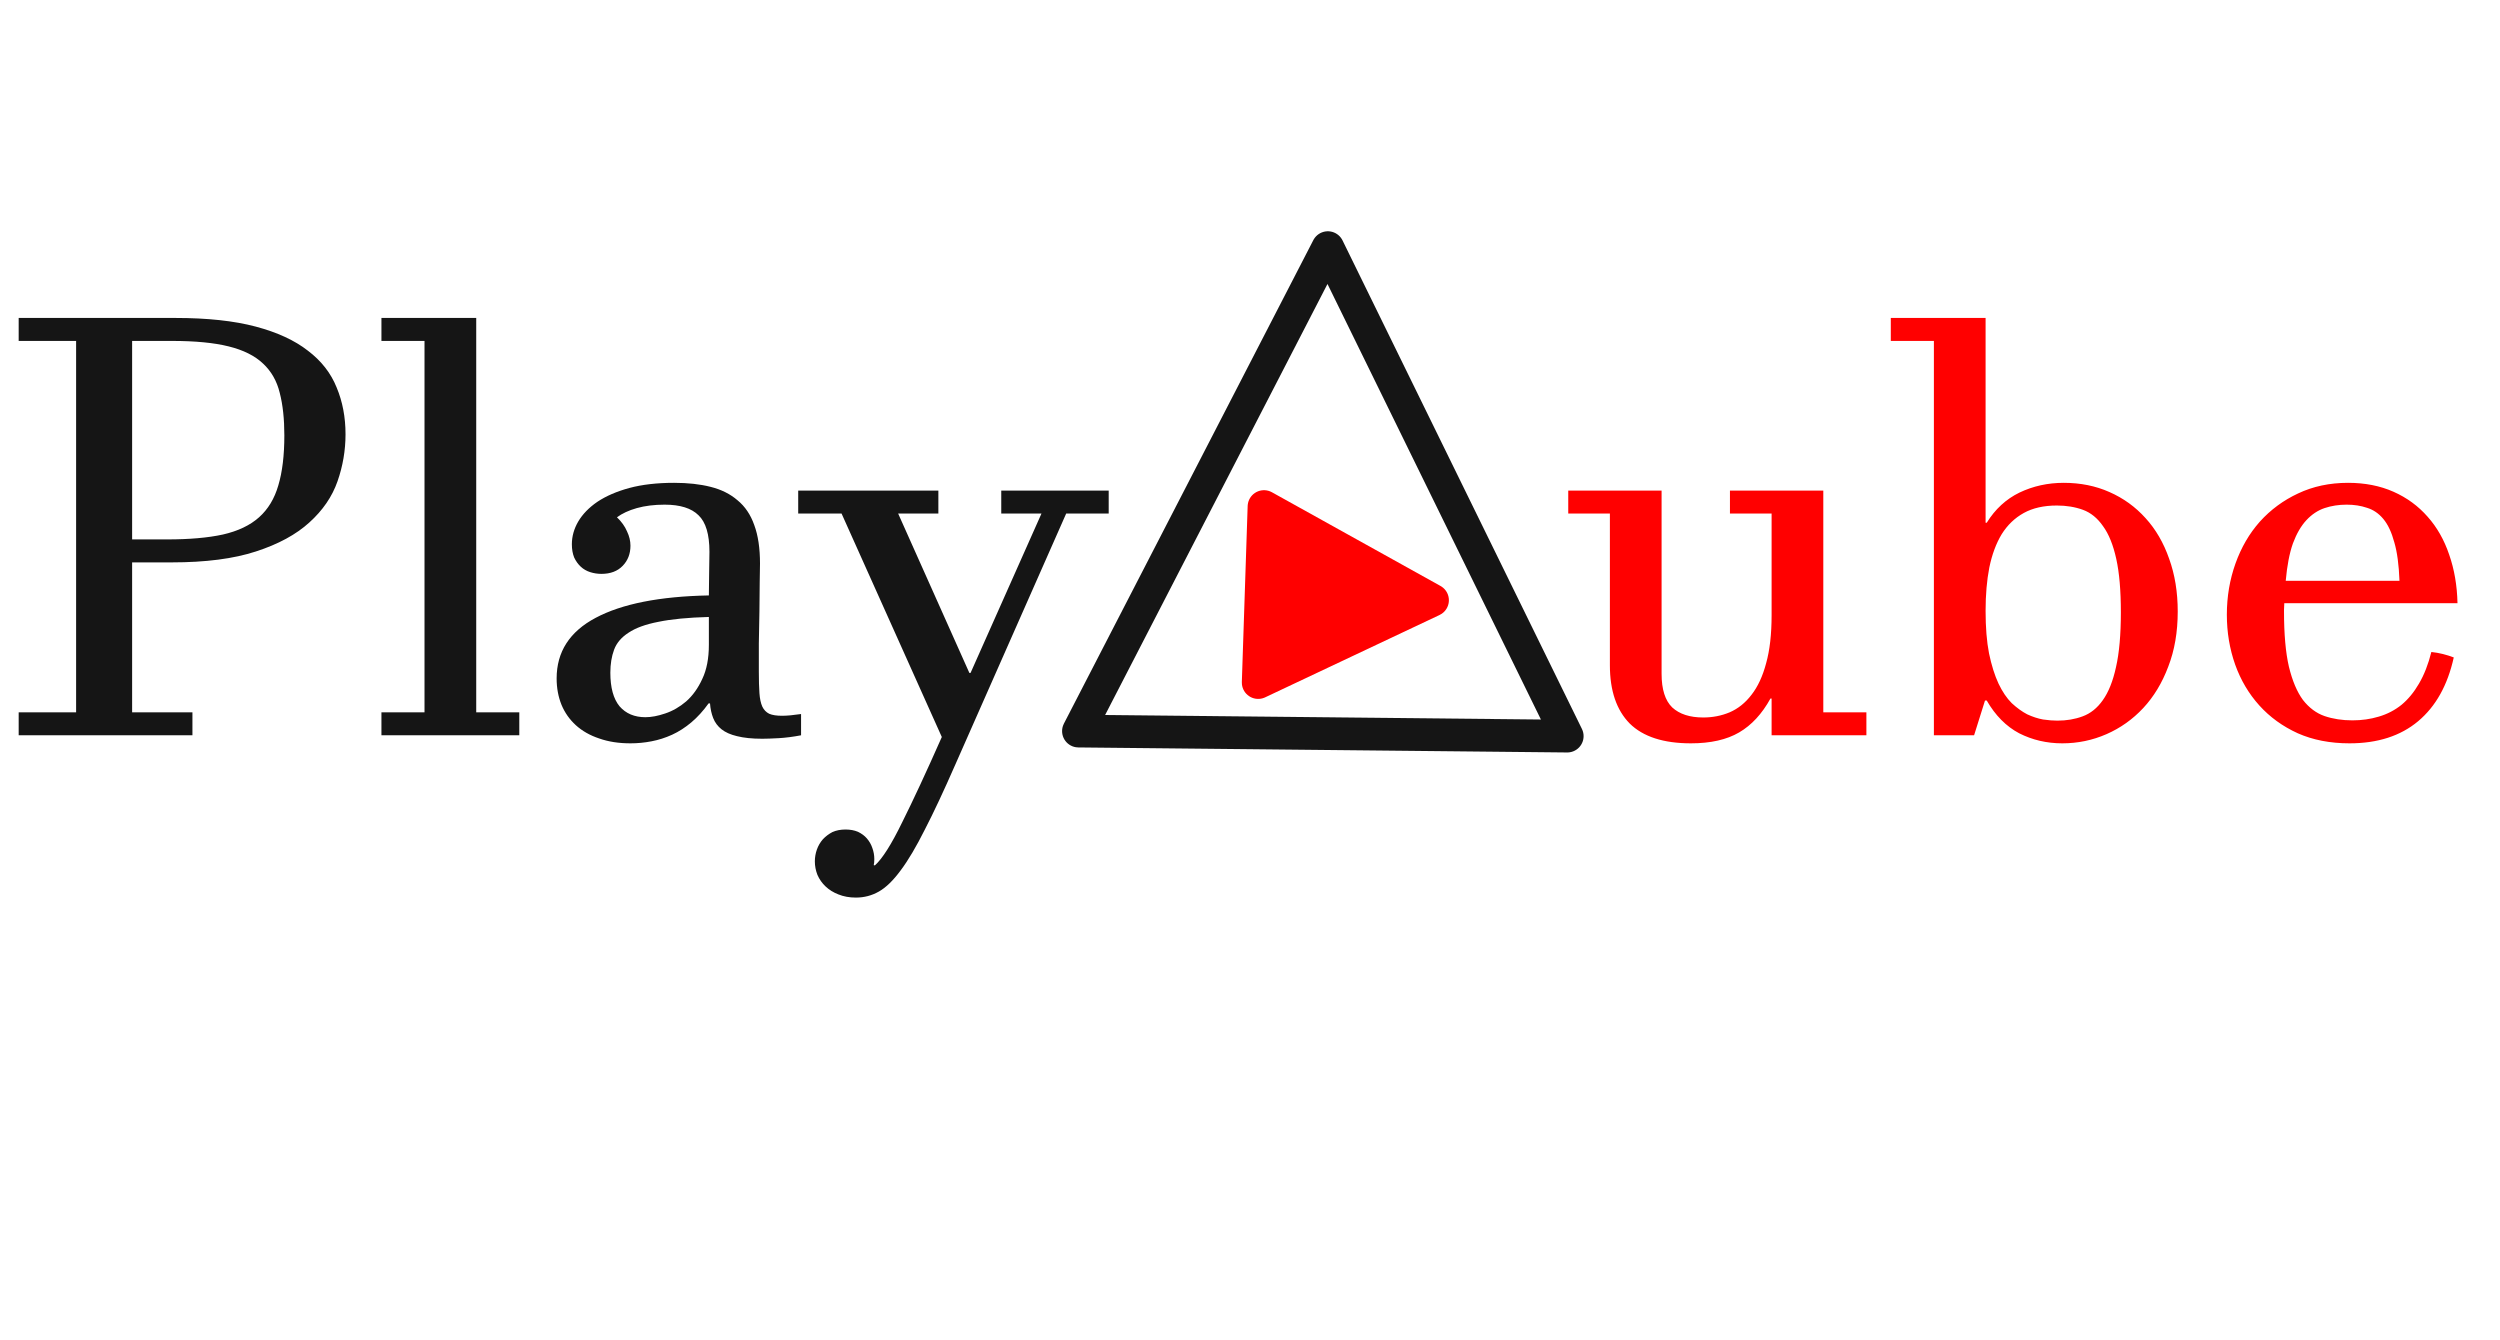 <svg width="153" height="82" viewBox="0 0 153 82" fill="none" xmlns="http://www.w3.org/2000/svg">
<path d="M10.74 19.459C12.685 19.459 14.32 19.635 15.645 19.986C16.969 20.338 18.035 20.83 18.844 21.463C19.664 22.084 20.25 22.834 20.602 23.713C20.965 24.58 21.146 25.535 21.146 26.578C21.146 27.562 20.982 28.523 20.654 29.461C20.326 30.398 19.752 31.236 18.932 31.975C18.123 32.713 17.033 33.305 15.662 33.75C14.303 34.195 12.586 34.418 10.512 34.418H8.086V43.594H11.777V45H1.143V43.594H4.658V20.865H1.143V19.459H10.74ZM8.086 33.012H10.248C11.596 33.012 12.727 32.912 13.641 32.713C14.566 32.502 15.305 32.15 15.855 31.658C16.406 31.166 16.799 30.516 17.033 29.707C17.279 28.887 17.402 27.867 17.402 26.648C17.402 25.641 17.309 24.773 17.121 24.047C16.945 23.32 16.605 22.723 16.102 22.254C15.598 21.773 14.895 21.422 13.992 21.199C13.102 20.977 11.947 20.865 10.529 20.865H8.086V33.012ZM29.145 43.594H31.781V45H23.344V43.594H25.98V20.865H23.344V19.459H29.145V43.594ZM49.025 45C48.533 45.094 48.076 45.152 47.654 45.176C47.232 45.199 46.898 45.211 46.652 45.211C46.031 45.211 45.516 45.158 45.105 45.053C44.707 44.959 44.391 44.818 44.156 44.631C43.922 44.443 43.752 44.215 43.647 43.945C43.541 43.676 43.477 43.377 43.453 43.049H43.365C43.037 43.506 42.685 43.893 42.31 44.209C41.935 44.525 41.543 44.777 41.133 44.965C40.723 45.152 40.301 45.287 39.867 45.369C39.445 45.451 39.018 45.492 38.584 45.492C37.869 45.492 37.23 45.393 36.668 45.193C36.105 45.006 35.631 44.736 35.244 44.385C34.857 44.033 34.565 43.617 34.365 43.137C34.166 42.645 34.066 42.105 34.066 41.52C34.066 39.891 34.863 38.654 36.457 37.81C38.062 36.955 40.371 36.498 43.383 36.44C43.395 35.912 43.4 35.438 43.4 35.016C43.412 34.594 43.418 34.178 43.418 33.768C43.418 32.701 43.195 31.957 42.75 31.535C42.316 31.102 41.625 30.885 40.676 30.885C40.043 30.885 39.475 30.955 38.971 31.096C38.478 31.236 38.074 31.424 37.758 31.658C38.039 31.928 38.244 32.215 38.373 32.52C38.514 32.812 38.584 33.105 38.584 33.398C38.584 33.891 38.426 34.301 38.109 34.629C37.793 34.957 37.359 35.121 36.809 35.121C36.574 35.121 36.346 35.086 36.123 35.016C35.9 34.945 35.707 34.834 35.543 34.682C35.379 34.529 35.244 34.342 35.139 34.119C35.045 33.885 34.998 33.615 34.998 33.31C34.998 32.83 35.127 32.367 35.385 31.922C35.654 31.465 36.047 31.061 36.562 30.709C37.09 30.357 37.74 30.076 38.514 29.865C39.299 29.654 40.213 29.549 41.256 29.549C42.1 29.549 42.844 29.631 43.488 29.795C44.145 29.959 44.695 30.234 45.141 30.621C45.598 30.996 45.938 31.5 46.16 32.133C46.395 32.766 46.512 33.551 46.512 34.488C46.512 34.723 46.506 35.109 46.494 35.648C46.494 36.176 46.488 36.762 46.477 37.406C46.465 38.051 46.453 38.707 46.441 39.375C46.441 40.031 46.441 40.611 46.441 41.115C46.441 41.631 46.453 42.065 46.477 42.416C46.5 42.756 46.559 43.031 46.652 43.242C46.746 43.441 46.887 43.588 47.074 43.682C47.262 43.764 47.525 43.805 47.865 43.805C48.158 43.805 48.545 43.77 49.025 43.699V45ZM43.383 37.758C42.105 37.793 41.074 37.893 40.289 38.057C39.504 38.209 38.895 38.432 38.461 38.725C38.027 39.006 37.734 39.352 37.582 39.762C37.43 40.172 37.353 40.641 37.353 41.168C37.353 42.082 37.541 42.768 37.916 43.225C38.303 43.67 38.83 43.893 39.498 43.893C39.861 43.893 40.266 43.816 40.711 43.664C41.168 43.512 41.596 43.266 41.994 42.926C42.393 42.574 42.721 42.117 42.978 41.555C43.248 40.992 43.383 40.295 43.383 39.463V37.758ZM63.738 31.43H61.277V30.023H67.852V31.43H65.25L58.465 46.793C57.762 48.398 57.141 49.723 56.602 50.766C56.074 51.82 55.582 52.652 55.125 53.262C54.668 53.883 54.223 54.316 53.789 54.562C53.355 54.809 52.887 54.932 52.383 54.932C51.984 54.932 51.627 54.867 51.31 54.738C51.006 54.621 50.742 54.457 50.52 54.246C50.309 54.047 50.145 53.812 50.027 53.543C49.922 53.273 49.869 52.998 49.869 52.717C49.869 52.471 49.91 52.23 49.992 51.996C50.074 51.762 50.197 51.551 50.361 51.363C50.525 51.188 50.719 51.041 50.941 50.924C51.176 50.818 51.445 50.766 51.75 50.766C52.031 50.766 52.283 50.812 52.506 50.906C52.728 51.012 52.91 51.147 53.051 51.31C53.203 51.486 53.315 51.68 53.385 51.891C53.467 52.113 53.508 52.342 53.508 52.576C53.508 52.728 53.496 52.852 53.473 52.945L53.543 52.963C54 52.553 54.557 51.674 55.213 50.326C55.881 48.99 56.69 47.25 57.639 45.105L51.504 31.43H48.85V30.023H57.428V31.43H54.967L59.326 41.185H59.397L63.738 31.43Z" fill="#151515"/>
<path d="M108.422 31.43H105.873V30.023H111.586V43.594H114.223V45H108.422V42.75H108.352C107.836 43.688 107.197 44.379 106.436 44.824C105.674 45.27 104.689 45.492 103.482 45.492C101.807 45.492 100.559 45.088 99.738 44.279C98.93 43.459 98.525 42.27 98.525 40.711V31.43H95.977V30.023H101.689V41.238C101.689 42.188 101.906 42.873 102.34 43.295C102.785 43.705 103.418 43.91 104.238 43.91C104.812 43.91 105.352 43.805 105.855 43.594C106.371 43.371 106.816 43.014 107.191 42.522C107.578 42.029 107.877 41.385 108.088 40.588C108.311 39.791 108.422 38.812 108.422 37.652V31.43ZM120.814 45H118.354V20.865H115.717V19.459H121.518V31.992H121.588C122.104 31.16 122.771 30.545 123.592 30.146C124.424 29.748 125.326 29.549 126.299 29.549C127.318 29.549 128.25 29.736 129.094 30.111C129.949 30.486 130.688 31.02 131.309 31.711C131.93 32.391 132.41 33.217 132.75 34.19C133.102 35.162 133.277 36.24 133.277 37.424C133.277 38.678 133.084 39.803 132.697 40.799C132.322 41.795 131.812 42.639 131.168 43.33C130.523 44.022 129.773 44.555 128.918 44.93C128.062 45.305 127.16 45.492 126.211 45.492C125.262 45.492 124.383 45.287 123.574 44.877C122.777 44.455 122.115 43.787 121.588 42.873H121.482L120.814 45ZM129.797 37.477C129.797 36.141 129.703 35.051 129.516 34.207C129.328 33.352 129.059 32.684 128.707 32.203C128.367 31.711 127.957 31.377 127.477 31.201C126.996 31.025 126.463 30.938 125.877 30.938C125.08 30.938 124.406 31.09 123.855 31.395C123.305 31.699 122.854 32.133 122.502 32.695C122.162 33.258 121.91 33.938 121.746 34.734C121.594 35.52 121.518 36.404 121.518 37.389C121.518 38.397 121.588 39.264 121.729 39.99C121.881 40.717 122.074 41.332 122.309 41.836C122.543 42.328 122.812 42.727 123.117 43.031C123.434 43.324 123.75 43.553 124.066 43.717C124.395 43.869 124.717 43.975 125.033 44.033C125.361 44.08 125.654 44.103 125.912 44.103C126.475 44.103 126.99 44.016 127.459 43.84C127.939 43.664 128.35 43.336 128.689 42.855C129.041 42.363 129.311 41.69 129.498 40.834C129.697 39.967 129.797 38.848 129.797 37.477ZM150.17 40.236C149.795 41.935 149.068 43.236 147.99 44.139C146.912 45.041 145.512 45.492 143.789 45.492C142.605 45.492 141.551 45.287 140.625 44.877C139.699 44.455 138.914 43.887 138.27 43.172C137.625 42.457 137.133 41.625 136.793 40.676C136.453 39.715 136.283 38.695 136.283 37.617C136.283 36.516 136.459 35.473 136.811 34.488C137.162 33.504 137.66 32.648 138.305 31.922C138.961 31.195 139.74 30.621 140.643 30.199C141.557 29.766 142.576 29.549 143.701 29.549C144.732 29.549 145.658 29.73 146.479 30.094C147.299 30.457 147.996 30.967 148.57 31.623C149.145 32.268 149.584 33.041 149.889 33.943C150.205 34.846 150.375 35.836 150.398 36.914H139.799C139.787 37.113 139.781 37.248 139.781 37.318C139.781 37.377 139.781 37.412 139.781 37.424C139.781 38.807 139.881 39.932 140.08 40.799C140.291 41.666 140.578 42.346 140.941 42.838C141.316 43.318 141.756 43.647 142.26 43.822C142.775 43.998 143.344 44.086 143.965 44.086C144.539 44.086 145.078 44.01 145.582 43.857C146.098 43.705 146.561 43.465 146.971 43.137C147.381 42.797 147.738 42.363 148.043 41.836C148.359 41.297 148.611 40.652 148.799 39.902C149.033 39.926 149.268 39.967 149.502 40.025C149.736 40.084 149.959 40.154 150.17 40.236ZM146.848 35.543C146.812 34.57 146.707 33.785 146.531 33.188C146.367 32.578 146.145 32.103 145.863 31.764C145.582 31.424 145.248 31.195 144.861 31.078C144.486 30.949 144.07 30.885 143.613 30.885C143.133 30.885 142.682 30.955 142.26 31.096C141.85 31.236 141.48 31.482 141.152 31.834C140.824 32.185 140.549 32.66 140.326 33.258C140.115 33.855 139.969 34.617 139.887 35.543H146.848Z" fill="#FF0000"/>
<path d="M66 44.743L81.265 15.154L95.916 45.051L66 44.743Z" stroke="#151515" stroke-width="2" stroke-linecap="round" stroke-linejoin="round"/>
<path d="M77.356 31L87.672 36.734L77 41.773L77.356 31Z" fill="#FF0000" stroke="#FF0000" stroke-width="2" stroke-linecap="round" stroke-linejoin="round"/>
</svg>
